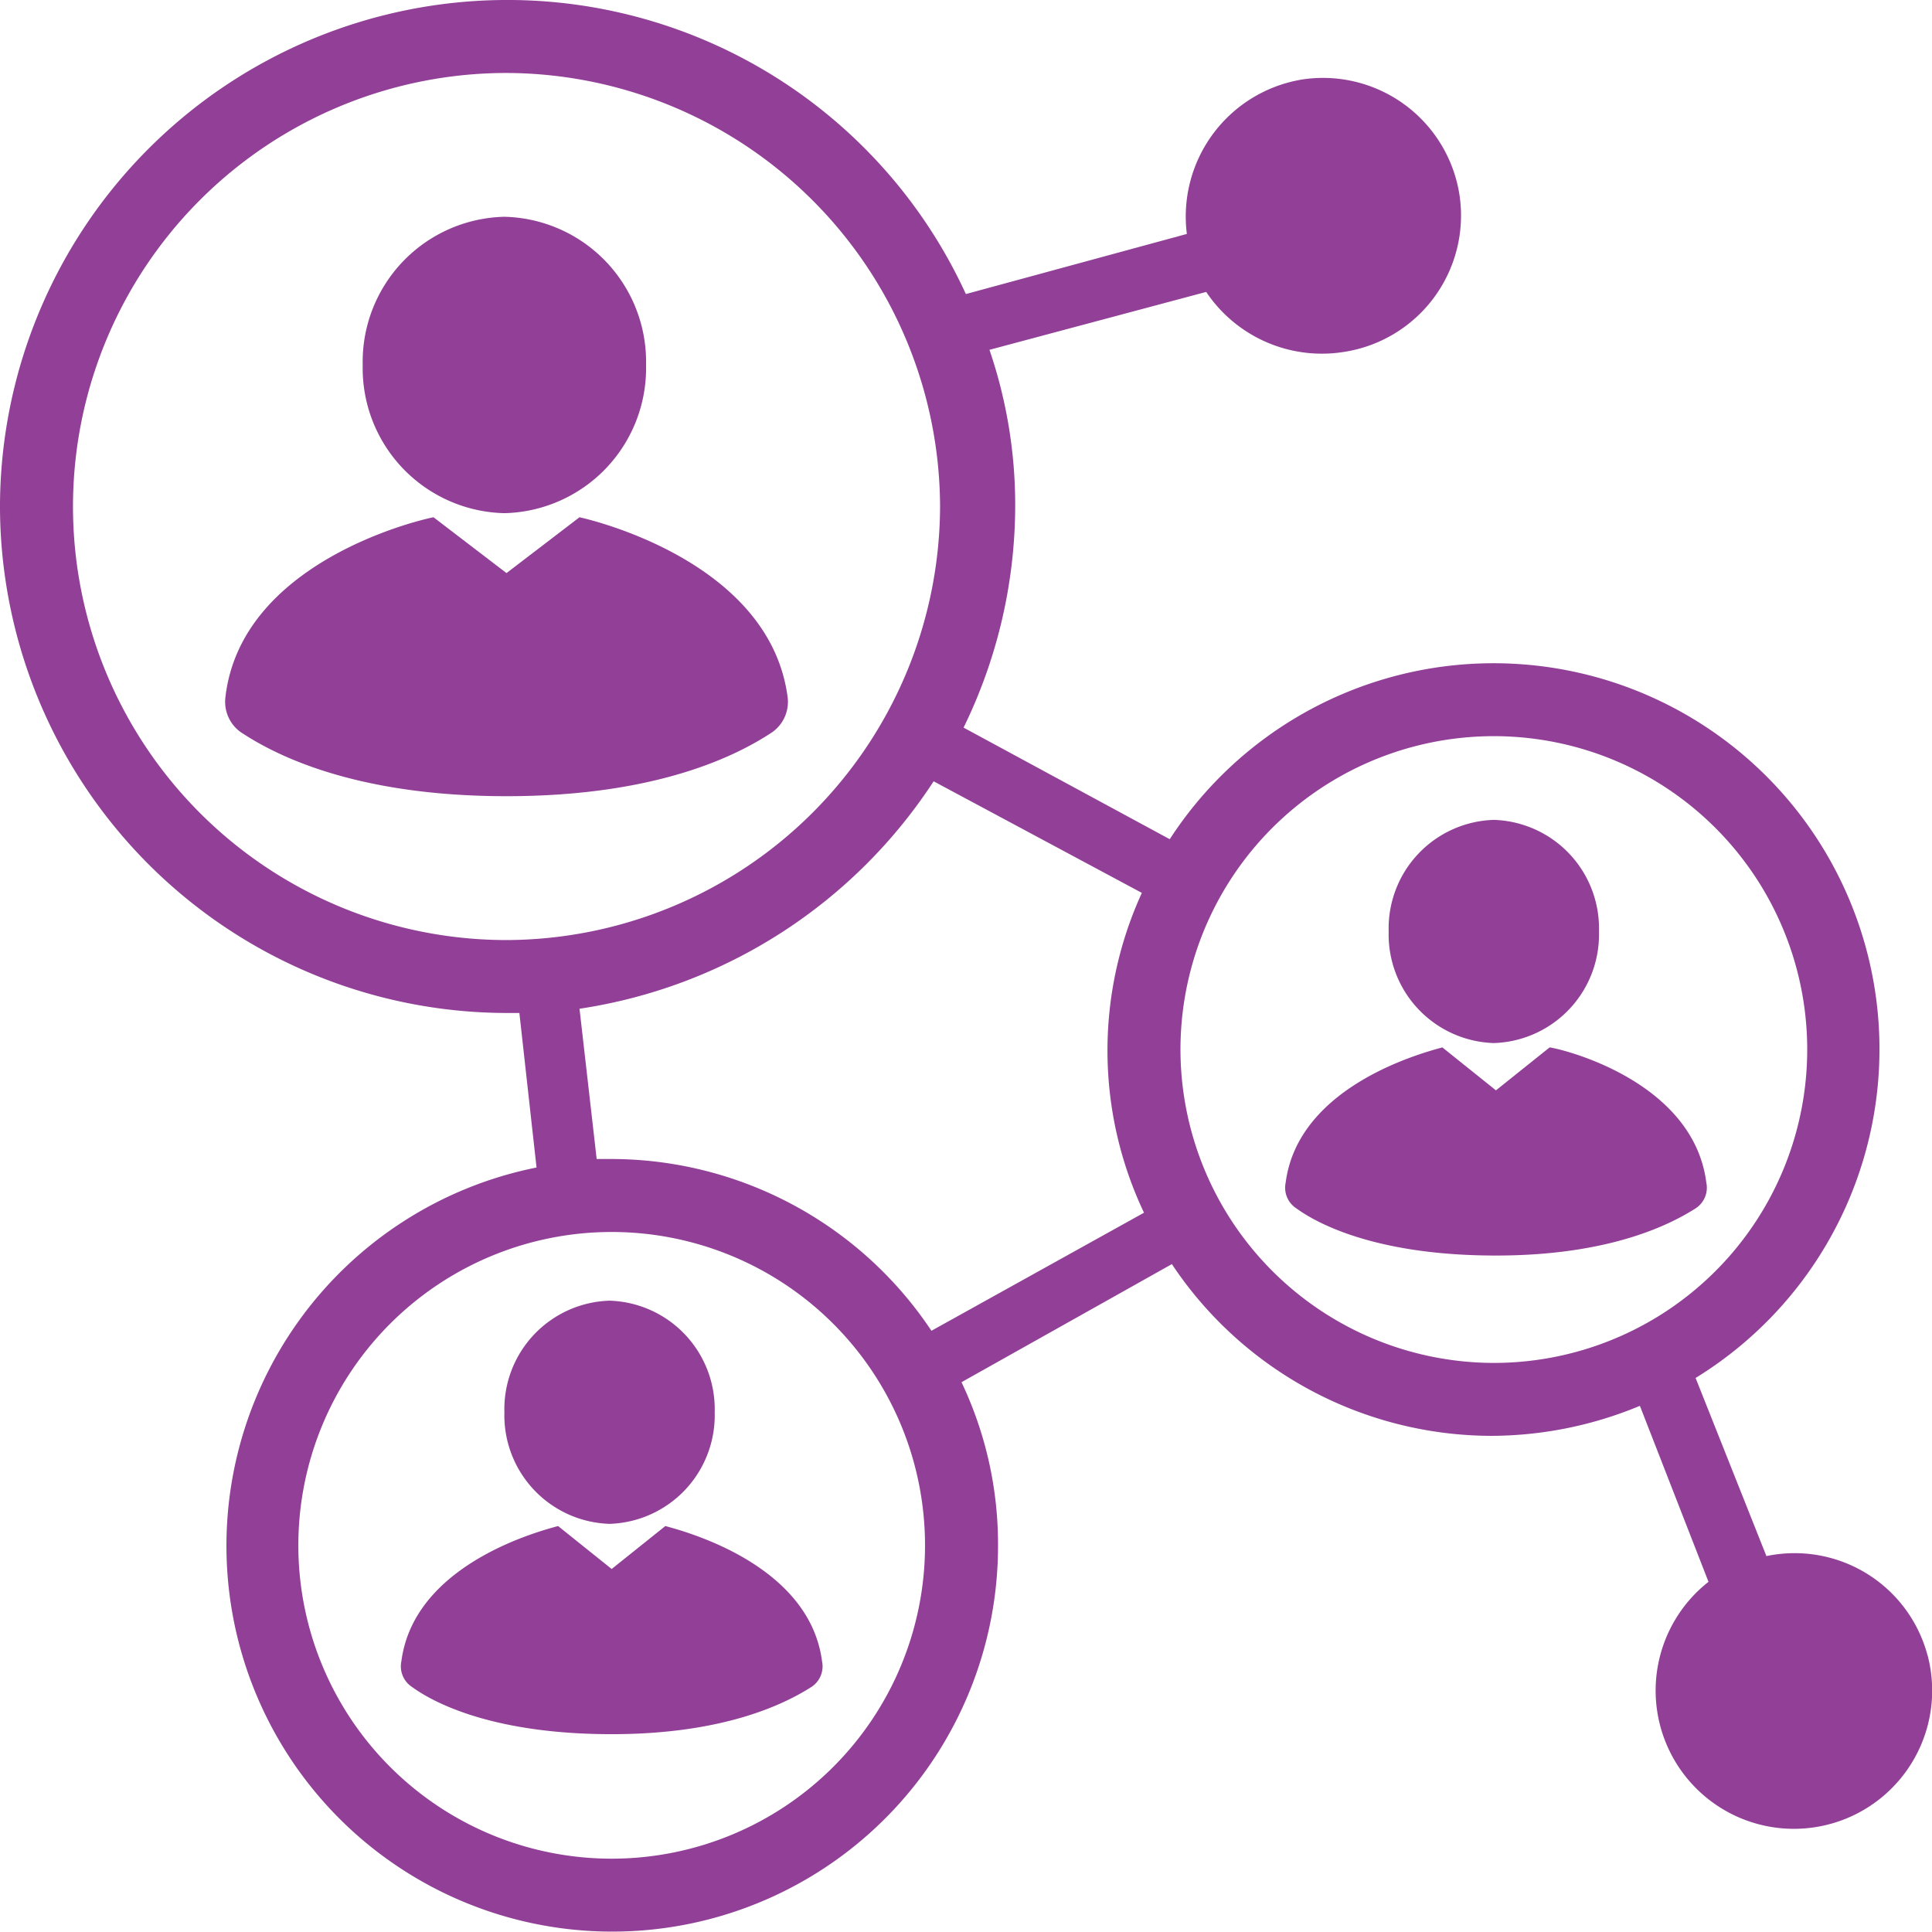 <svg xmlns="http://www.w3.org/2000/svg" xmlns:xlink="http://www.w3.org/1999/xlink" viewBox="0 0 108.21 108.192"><defs><style>.a{fill:#913f97;}.b{clip-path:url(#a);}</style><clipPath id="a"><path class="a" d="M0,83.869H108.21V-24.323H0Z" transform="translate(0 24.323)"/></clipPath></defs><g class="b" transform="translate(0 0)"><g transform="translate(20.315 12.142)"><path class="a" d="M6.151,0a8.122,8.122,0,0,1,7.935,8.3,8.122,8.122,0,0,1-7.935,8.3A8.122,8.122,0,0,1-1.784,8.3,8.122,8.122,0,0,1,6.151,0" transform="translate(1.784)"/></g><g transform="translate(12.6 28.971)"><path class="a" d="M15.393,0,11.305,3.127,7.217,0C6.016.24-3.6,2.647-4.441,10.1A2.091,2.091,0,0,0-3.6,12.023c1.8,1.2,6.25,3.6,14.906,3.6s13.1-2.4,14.906-3.6a2.081,2.081,0,0,0,.841-1.926C26.091,2.647,16.474.24,15.393,0" transform="translate(4.464)"/></g><g transform="translate(77.779 45.921)"><path class="a" d="M4.565,0a6.078,6.078,0,0,1,5.889,6.25A6.082,6.082,0,0,1,4.565,12.5,6.082,6.082,0,0,1-1.324,6.25,6.078,6.078,0,0,1,4.565,0" transform="translate(1.324)"/></g><g transform="translate(71.978 58.664)"><path class="a" d="M11.485,0,8.478,2.406,5.476,0C4.635.24-2.58,2.042-3.3,7.575a1.378,1.378,0,0,0,.6,1.441c1.321.961,4.688,2.642,11.178,2.642s9.857-1.8,11.183-2.642a1.378,1.378,0,0,0,.6-1.441C19.541,1.922,12.326.12,11.485,0" transform="translate(3.331)"/></g><g transform="translate(28.251 72.85)"><path class="a" d="M4.565,0a6.078,6.078,0,0,1,5.889,6.25A6.082,6.082,0,0,1,4.565,12.5,6.082,6.082,0,0,1-1.324,6.25,6.078,6.078,0,0,1,4.565,0" transform="translate(1.324)"/></g><g transform="translate(22.45 85.472)"><path class="a" d="M11.485,0,8.478,2.406,5.476,0C4.635.24-2.58,2.042-3.3,7.575a1.378,1.378,0,0,0,.6,1.441c1.321.961,4.688,2.642,11.178,2.642s9.857-1.8,11.183-2.642a1.378,1.378,0,0,0,.6-1.441C19.541,2.042,12.326.24,11.485,0" transform="translate(3.331)"/></g><g transform="translate(0 -0.001)"><path class="a" d="M83.683,71.849a7.7,7.7,0,0,0-9.016-5.529L70.7,56.343A21.615,21.615,0,1,0,41.248,26.167L29.7,19.917A28.388,28.388,0,0,0,32.592,7.533,26.916,26.916,0,0,0,31.15-1.243L43.289-4.486a7.8,7.8,0,0,0,7.7,3.363,7.729,7.729,0,0,0,6.49-8.772A7.735,7.735,0,0,0,48.7-16.389a7.776,7.776,0,0,0-6.494,8.656L29.829-4.366A28.25,28.25,0,0,0,4.1-20.837a28.424,28.424,0,0,0-28.37,28.37A28.422,28.422,0,0,0,4.1,35.9h.721l.961,8.656a21.608,21.608,0,1,0,25.848,21.16,21.138,21.138,0,0,0-2.046-9.136l11.783-6.614A21.551,21.551,0,0,0,59.28,59.585a21.8,21.8,0,0,0,8.3-1.681l3.843,9.857a7.744,7.744,0,1,0,12.264,4.088M-20.181,7.533A24.29,24.29,0,0,1,4.1-16.749,24.368,24.368,0,0,1,28.384,7.533,24.368,24.368,0,0,1,4.1,31.816,24.29,24.29,0,0,1-20.181,7.533M9.991,83.267a17.55,17.55,0,0,1,0-35.1,17.55,17.55,0,1,1,0,35.1M27.9,53.7A21.562,21.562,0,0,0,9.991,44.079H9.15l-.961-8.416A28.778,28.778,0,0,0,28.023,22.924l11.663,6.25a21.192,21.192,0,0,0,.12,17.913ZM41.848,37.95A17.552,17.552,0,1,1,59.4,55.5,17.574,17.574,0,0,1,41.848,37.95" transform="translate(24.269 20.837)"/></g></g></svg>